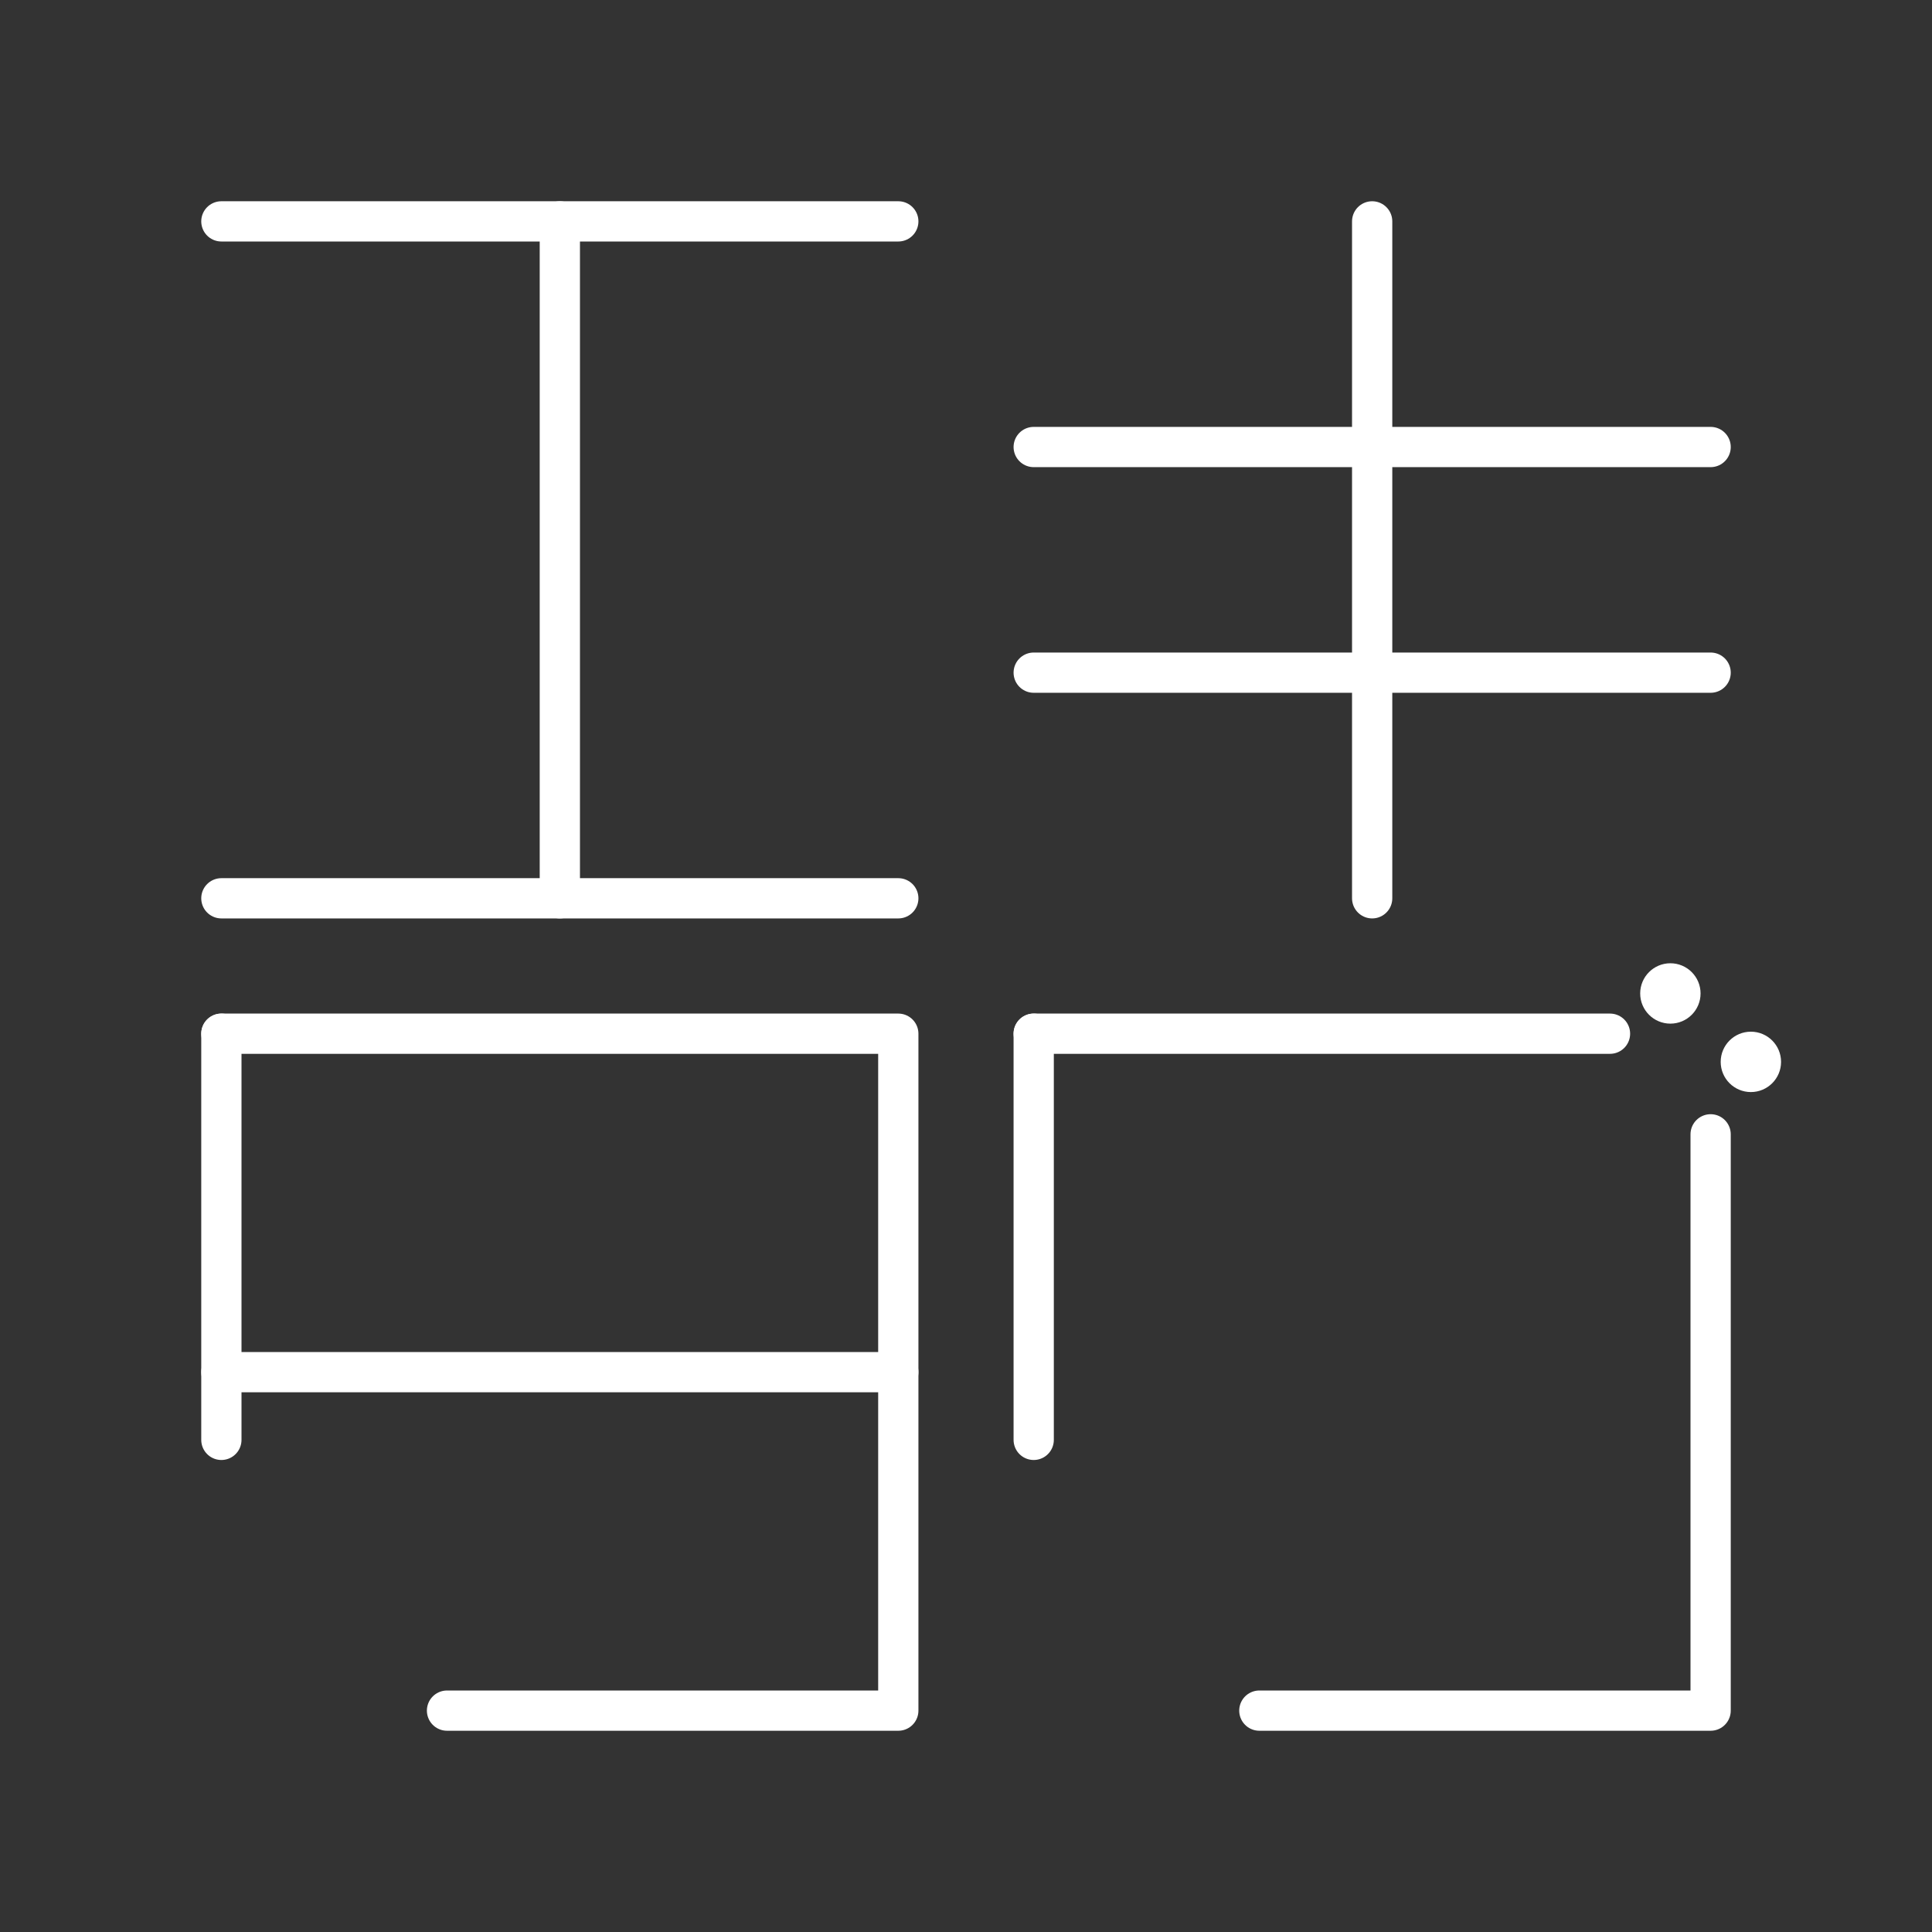 <?xml version="1.0" encoding="UTF-8"?>
<svg id="a" version="1.1" viewBox="0 0 48 48" xmlns="http://www.w3.org/2000/svg"><rect x="0" y="0" width="48" height="48" fill="#333333" stroke="none"/><defs><style>.d{fill:none;stroke:#fff;stroke-linecap:round;stroke-linejoin:round;}</style></defs><path d="m5.5 5.5h16.818" fill="none" stroke="#fff" stroke-linecap="round" stroke-linejoin="round" stroke-width="1px"/><path d="m13.909 5.5v16.818" fill="none" stroke="#fff" stroke-linecap="round" stroke-linejoin="round" stroke-width="1px"/><path d="m5.5 22.318 16.818 2e-6" fill="none" stroke="#fff" stroke-linecap="round" stroke-linejoin="round" stroke-width="1px"/><path d="m25.682 11.106h16.818" fill="none" stroke="#fff" stroke-linecap="round" stroke-linejoin="round" stroke-width="1px"/><path d="m25.682 16.712h16.818" fill="none" stroke="#fff" stroke-linecap="round" stroke-linejoin="round" stroke-width="1px"/><path d="m34.091 5.5v16.818" fill="none" stroke="#fff" stroke-linecap="round" stroke-linejoin="round" stroke-width="1px"/><path d="m5.5 25.682v10.091" fill="none" stroke="#fff" stroke-linecap="round" stroke-linejoin="round" stroke-width="1px"/><path d="m5.5 25.682h16.818v16.818h-11.212" fill="none" stroke="#fff" stroke-linecap="round" stroke-linejoin="round" stroke-width="1px"/><path d="m25.682 25.682v10.091" fill="none" stroke="#fff" stroke-linecap="round" stroke-linejoin="round" stroke-width="1px"/><path d="m42.5 28.182-1e-6 14.318h-11.212" fill="none" stroke="#fff" stroke-linecap="round" stroke-linejoin="round" stroke-width="1px"/><path d="m25.682 25.682h14.318" fill="none" stroke="#fff" stroke-linecap="round" stroke-linejoin="round" stroke-width="1px"/><path d="m5.5 34.091h16.818" fill="none" stroke="#fff" stroke-linecap="round" stroke-linejoin="round" stroke-width="1px"/><circle cx="41.5" cy="24.682" r=".75" fill="#fff"/><circle cx="43.5" cy="26.382" r=".75" fill="#fff"/></svg>
